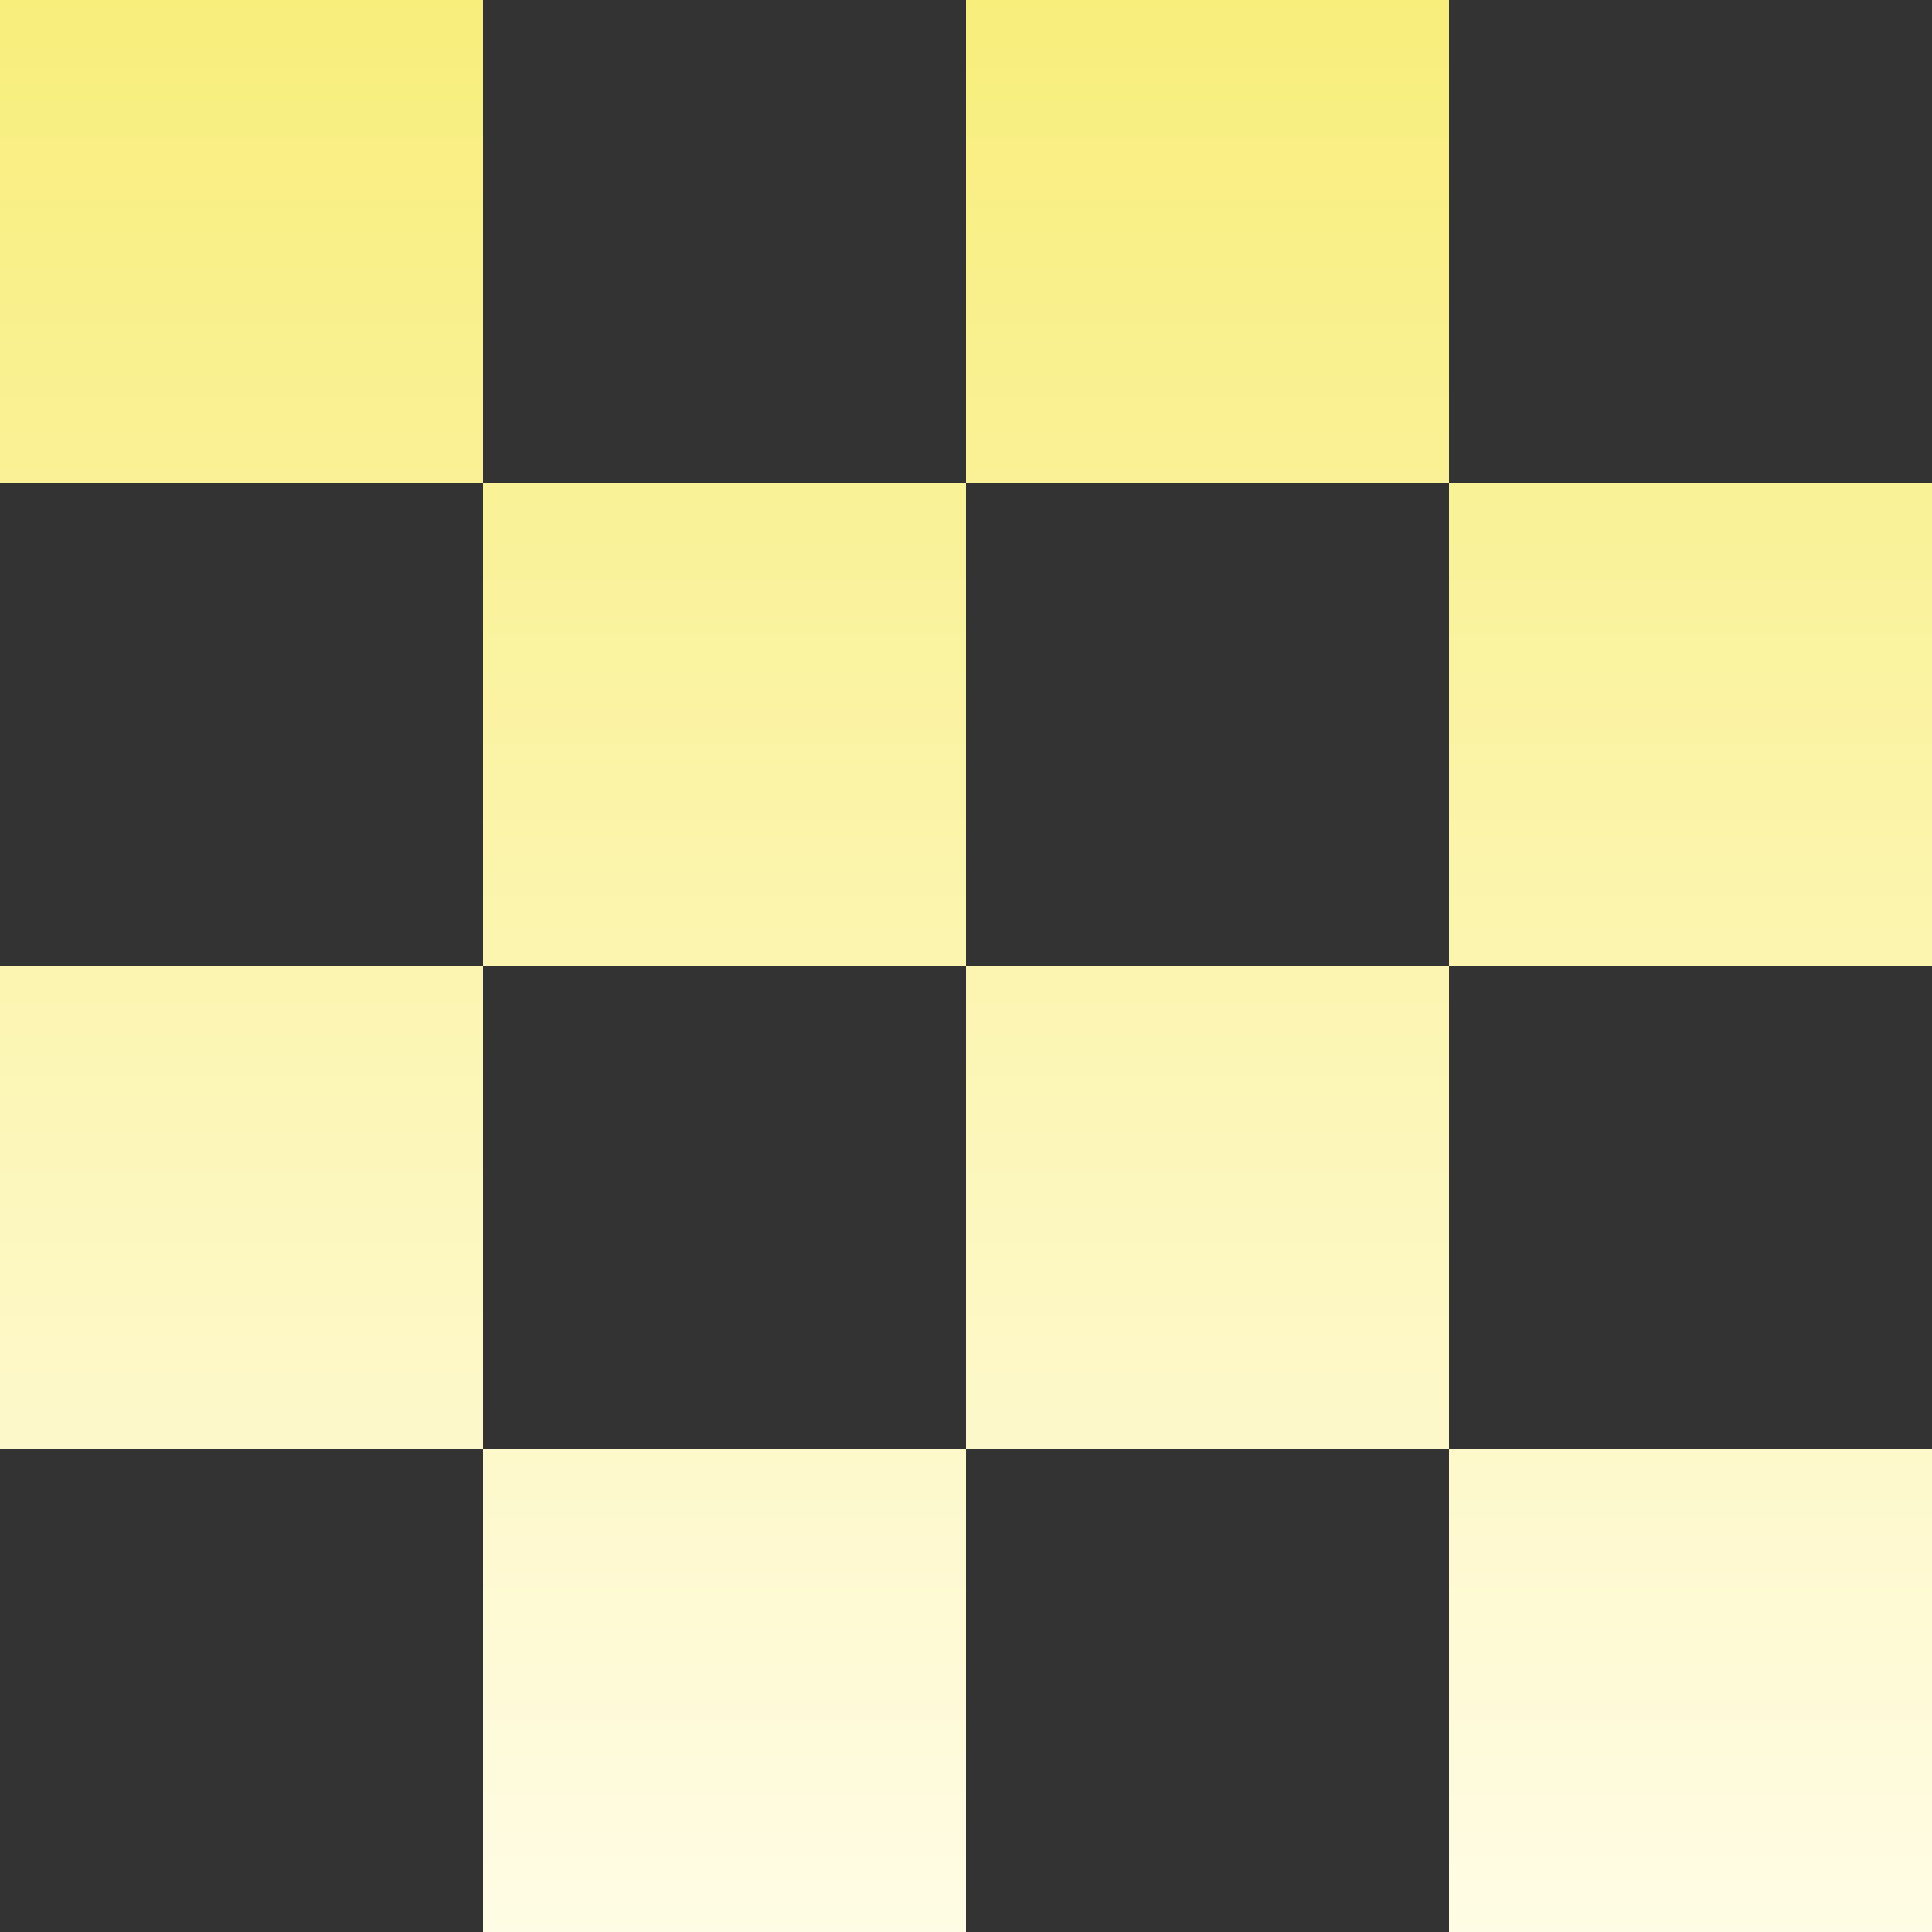 <?xml version="1.0" encoding="utf-8"?>
<!-- Generator: Adobe Illustrator 28.1.0, SVG Export Plug-In . SVG Version: 6.00 Build 0)  -->
<svg version="1.1" id="Calque_1" xmlns="http://www.w3.org/2000/svg" xmlns:xlink="http://www.w3.org/1999/xlink" x="0px" y="0px"
	 viewBox="0 0 100 100" style="enable-background:new 0 0 100 100;" xml:space="preserve">
<rect x="0" y="0" width="100" height="100" fill="#333333" stroke="none"/>
<style type="text/css">
	.st0{clip-path:url(#SVGID_00000168819746598318744740000006890787577985827753_);}
	.st1{fill-rule:evenodd;clip-rule:evenodd;fill:url(#SVGID_00000054953010707431556570000013161805117727273902_);}
</style>
<g>
	<g>
		<defs>
			<rect id="SVGID_1_" width="100" height="100"/>
		</defs>
		<clipPath id="SVGID_00000085947620457269827290000008157745399048521899_">
			<use xlink:href="#SVGID_1_"  style="overflow:visible;"/>
		</clipPath>
		<g style="clip-path:url(#SVGID_00000085947620457269827290000008157745399048521899_);">
			
				<linearGradient id="SVGID_00000147921120540249015370000018259218613955393707_" gradientUnits="userSpaceOnUse" x1="297.6" y1="368.9" x2="297.6" y2="468.9" gradientTransform="matrix(1 0 0 1 -247.6 -368.9)">
				<stop  offset="0" style="stop-color:#F8EE7C"/>
				<stop  offset="1" style="stop-color:#FFFCE5"/>
			</linearGradient>
			<path style="fill-rule:evenodd;clip-rule:evenodd;fill:url(#SVGID_00000147921120540249015370000018259218613955393707_);" d="
				M0,0h25v25H0V0z M50,25H25v25H0v25h25v25h25V75h25v25h25V75H75V50h25V25H75V0H50V25z M50,50h25V25H50V50z M50,50v25H25V50H50z"/>
		</g>
	</g>
</g>
</svg>
